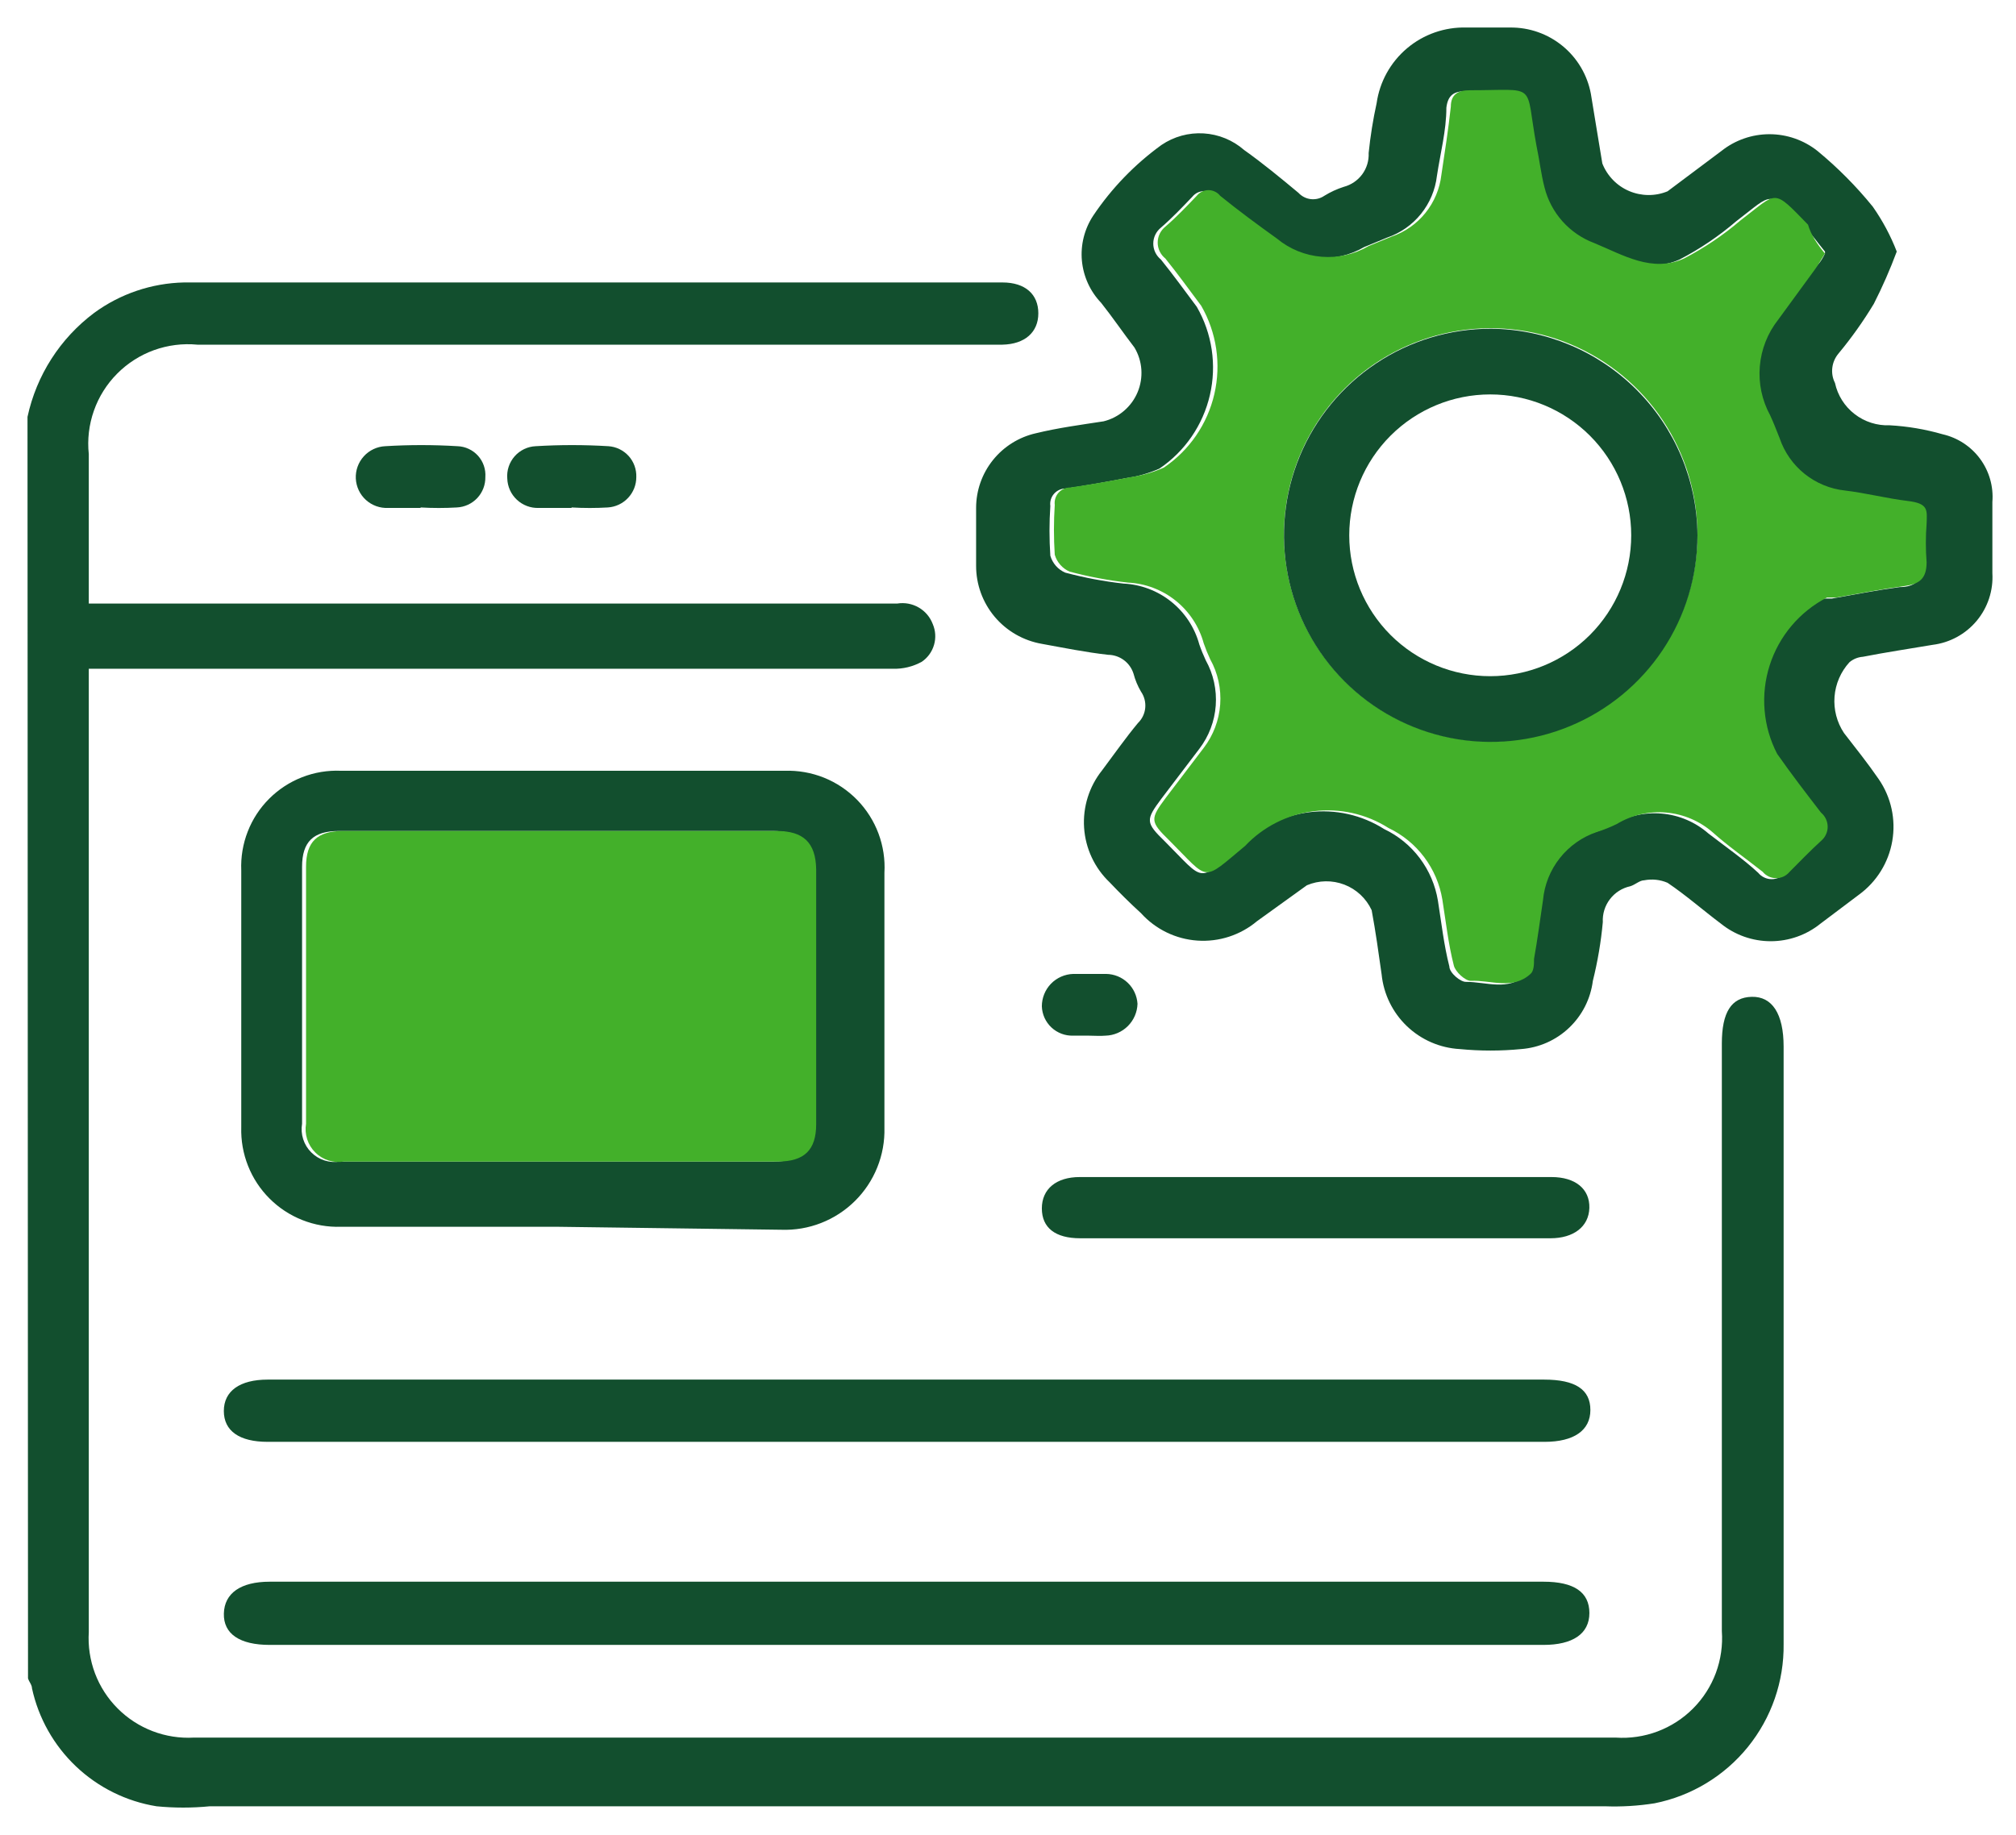 <svg width="67" height="61" viewBox="0 0 67 61" fill="none" xmlns="http://www.w3.org/2000/svg">
<path d="M0.914 13.857C1.212 12.474 2 11.245 3.133 10.398C3.999 9.765 5.04 9.413 6.113 9.389H33.316C34.077 9.389 34.508 9.786 34.508 10.415C34.508 11.043 34.061 11.441 33.316 11.457H6.56C6.071 11.41 5.579 11.473 5.117 11.639C4.656 11.806 4.237 12.074 3.892 12.422C3.546 12.771 3.282 13.191 3.12 13.654C2.957 14.117 2.899 14.61 2.951 15.098V20.062H29.822C30.066 20.023 30.317 20.069 30.531 20.193C30.745 20.316 30.91 20.51 30.998 20.741C31.093 20.96 31.109 21.206 31.042 21.435C30.976 21.665 30.831 21.864 30.634 21.998C30.34 22.16 30.008 22.24 29.673 22.23H2.951V22.909C2.951 33.35 2.951 43.809 2.951 54.251C2.922 54.717 2.992 55.185 3.157 55.623C3.322 56.06 3.578 56.458 3.909 56.789C4.239 57.121 4.635 57.378 5.072 57.545C5.509 57.713 5.977 57.785 6.444 57.759C22.195 57.759 37.946 57.759 53.697 57.759C54.17 57.791 54.644 57.721 55.088 57.554C55.531 57.387 55.934 57.127 56.268 56.791C56.602 56.456 56.861 56.052 57.026 55.608C57.19 55.164 57.258 54.69 57.224 54.217C57.224 47.714 57.224 41.194 57.224 34.691C57.224 33.648 57.538 33.152 58.217 33.135C58.896 33.119 59.277 33.698 59.277 34.79C59.277 41.409 59.277 48.028 59.277 54.648C59.293 55.892 58.873 57.102 58.09 58.07C57.307 59.037 56.209 59.7 54.989 59.943C54.441 60.03 53.887 60.063 53.333 60.042H6.974C6.385 60.1 5.791 60.1 5.202 60.042C4.198 59.88 3.266 59.418 2.528 58.719C1.79 58.019 1.279 57.114 1.063 56.12C1.063 56.005 0.964 55.905 0.931 55.789L0.914 13.857Z" fill="#124F2E"/>
<path d="M63.037 8.362C62.816 8.955 62.562 9.535 62.275 10.099C61.925 10.679 61.532 11.233 61.099 11.754C60.987 11.888 60.916 12.051 60.895 12.225C60.874 12.398 60.905 12.574 60.984 12.73C61.073 13.142 61.304 13.508 61.638 13.765C61.971 14.023 62.384 14.154 62.805 14.137C63.399 14.17 63.988 14.27 64.56 14.435C65.06 14.549 65.503 14.839 65.807 15.252C66.111 15.665 66.256 16.174 66.215 16.685V19.052C66.249 19.627 66.063 20.193 65.694 20.636C65.325 21.079 64.801 21.364 64.229 21.435C63.45 21.567 62.672 21.683 61.911 21.832C61.746 21.844 61.59 21.907 61.464 22.014C61.176 22.33 61.002 22.732 60.969 23.158C60.936 23.583 61.046 24.008 61.282 24.364C61.679 24.877 62.076 25.373 62.44 25.903C62.851 26.503 63.012 27.24 62.888 27.956C62.765 28.673 62.367 29.314 61.778 29.742L60.503 30.702C60.035 31.081 59.45 31.287 58.848 31.287C58.245 31.287 57.661 31.081 57.192 30.702C56.596 30.255 56.033 29.758 55.42 29.345C55.175 29.239 54.904 29.211 54.642 29.262C54.493 29.262 54.344 29.411 54.179 29.46C53.91 29.519 53.671 29.671 53.505 29.889C53.338 30.107 53.254 30.378 53.268 30.652C53.208 31.31 53.097 31.963 52.937 32.605C52.862 33.199 52.584 33.75 52.149 34.163C51.715 34.577 51.151 34.827 50.553 34.872C49.876 34.938 49.194 34.938 48.516 34.872C47.858 34.836 47.234 34.566 46.758 34.111C46.281 33.655 45.983 33.045 45.917 32.389C45.817 31.678 45.718 30.966 45.586 30.255C45.405 29.864 45.079 29.559 44.677 29.405C44.275 29.251 43.829 29.259 43.433 29.427L41.778 30.619C41.226 31.083 40.515 31.316 39.795 31.266C39.075 31.217 38.403 30.89 37.92 30.354C37.556 30.023 37.208 29.676 36.877 29.328C36.377 28.851 36.075 28.204 36.029 27.515C35.983 26.826 36.197 26.144 36.628 25.605C37.026 25.075 37.407 24.529 37.82 24.033C37.958 23.899 38.043 23.721 38.061 23.53C38.079 23.339 38.029 23.148 37.92 22.99C37.81 22.804 37.727 22.603 37.672 22.395C37.615 22.214 37.504 22.056 37.352 21.943C37.2 21.83 37.016 21.768 36.827 21.766C36.082 21.683 35.354 21.534 34.625 21.402C34.013 21.296 33.457 20.977 33.057 20.502C32.657 20.026 32.438 19.425 32.44 18.804C32.44 18.158 32.44 17.529 32.44 16.884C32.44 16.306 32.637 15.746 32.998 15.295C33.359 14.844 33.863 14.529 34.426 14.402C35.172 14.22 35.933 14.12 36.678 14.005C36.929 13.943 37.161 13.823 37.357 13.655C37.553 13.487 37.707 13.276 37.807 13.038C37.907 12.8 37.949 12.542 37.932 12.284C37.914 12.027 37.836 11.777 37.705 11.556C37.324 11.059 36.976 10.546 36.595 10.066C36.23 9.685 36.005 9.191 35.956 8.665C35.908 8.139 36.04 7.612 36.331 7.17C36.942 6.259 37.71 5.464 38.599 4.82C39.011 4.54 39.504 4.404 40.001 4.434C40.498 4.464 40.972 4.658 41.347 4.986C41.976 5.433 42.556 5.913 43.152 6.409C43.26 6.526 43.406 6.601 43.564 6.619C43.722 6.637 43.881 6.598 44.013 6.508C44.215 6.383 44.432 6.283 44.658 6.211C44.905 6.146 45.121 5.999 45.272 5.795C45.423 5.59 45.498 5.339 45.486 5.085C45.543 4.529 45.631 3.977 45.751 3.43C45.852 2.719 46.212 2.069 46.762 1.605C47.311 1.141 48.013 0.896 48.731 0.915H50.188C50.823 0.908 51.44 1.125 51.931 1.528C52.421 1.93 52.754 2.492 52.871 3.116C53.003 3.894 53.119 4.655 53.252 5.433C53.332 5.637 53.452 5.823 53.605 5.981C53.757 6.138 53.94 6.264 54.142 6.35C54.344 6.436 54.561 6.481 54.78 6.483C55 6.485 55.217 6.443 55.42 6.359L57.209 5.019C57.663 4.658 58.226 4.461 58.806 4.461C59.387 4.461 59.95 4.658 60.404 5.019C61.077 5.574 61.693 6.194 62.242 6.872C62.566 7.335 62.834 7.835 63.037 8.362ZM60.652 8.362C60.404 8.064 60.189 7.749 59.941 7.501C58.748 6.277 58.947 6.409 57.705 7.352C57.127 7.848 56.494 8.276 55.818 8.627C54.758 9.106 53.798 8.511 52.838 8.114C52.432 7.962 52.069 7.714 51.78 7.392C51.492 7.069 51.286 6.68 51.182 6.26C51.066 5.813 51.016 5.35 50.917 4.887C50.52 2.735 50.917 3.066 48.698 3.033C48.318 3.033 48.119 3.166 48.069 3.579C48.069 4.341 47.87 5.085 47.755 5.846C47.701 6.31 47.517 6.749 47.224 7.112C46.931 7.475 46.541 7.748 46.099 7.898L45.337 8.213C44.865 8.489 44.32 8.613 43.775 8.568C43.23 8.524 42.712 8.313 42.291 7.965C41.645 7.501 41.016 7.038 40.403 6.541C40.357 6.483 40.298 6.436 40.23 6.403C40.163 6.371 40.089 6.354 40.014 6.354C39.94 6.354 39.866 6.371 39.798 6.403C39.731 6.436 39.672 6.483 39.625 6.541C39.294 6.889 38.946 7.253 38.582 7.567C38.503 7.631 38.439 7.712 38.395 7.803C38.351 7.895 38.328 7.995 38.328 8.097C38.328 8.199 38.351 8.299 38.395 8.391C38.439 8.482 38.503 8.563 38.582 8.627C38.996 9.14 39.377 9.669 39.774 10.199C40.285 11.086 40.441 12.134 40.21 13.131C39.98 14.129 39.381 15.003 38.532 15.577C38.184 15.731 37.817 15.837 37.44 15.891C36.761 16.023 36.099 16.139 35.42 16.239C35.346 16.238 35.274 16.253 35.207 16.283C35.14 16.313 35.08 16.357 35.031 16.412C34.983 16.466 34.946 16.531 34.925 16.601C34.903 16.671 34.897 16.745 34.907 16.818C34.87 17.369 34.87 17.922 34.907 18.473C34.943 18.597 35.006 18.712 35.092 18.81C35.177 18.907 35.284 18.984 35.403 19.035C36.039 19.204 36.687 19.326 37.34 19.399C37.919 19.428 38.474 19.638 38.926 20.001C39.378 20.363 39.704 20.86 39.857 21.418C39.919 21.599 39.991 21.775 40.072 21.948C40.327 22.406 40.442 22.929 40.404 23.453C40.366 23.976 40.176 24.476 39.857 24.893L38.599 26.548C38.069 27.26 38.069 27.342 38.715 27.971C40.072 29.328 39.774 29.361 41.231 28.153C41.833 27.516 42.638 27.108 43.508 26.999C44.379 26.89 45.259 27.088 46 27.558C46.468 27.781 46.876 28.114 47.187 28.529C47.498 28.944 47.704 29.428 47.788 29.94C47.904 30.669 47.986 31.413 48.168 32.125C48.168 32.34 48.549 32.654 48.731 32.638C49.394 32.638 50.122 32.952 50.718 32.406C50.818 32.307 50.818 32.075 50.834 31.91C50.95 31.264 51.033 30.619 51.132 29.957C51.179 29.447 51.373 28.961 51.69 28.558C52.007 28.156 52.435 27.854 52.92 27.69C53.148 27.619 53.369 27.53 53.583 27.425C54.076 27.127 54.652 26.993 55.226 27.044C55.801 27.094 56.344 27.326 56.778 27.706C57.358 28.153 57.954 28.567 58.434 29.014C58.488 29.08 58.556 29.133 58.634 29.169C58.711 29.206 58.795 29.224 58.881 29.224C58.966 29.224 59.051 29.206 59.128 29.169C59.205 29.133 59.274 29.08 59.328 29.014C59.676 28.666 60.007 28.319 60.371 27.988C60.44 27.93 60.496 27.858 60.535 27.777C60.573 27.695 60.593 27.606 60.593 27.516C60.593 27.426 60.573 27.337 60.535 27.256C60.496 27.174 60.44 27.102 60.371 27.044C59.874 26.399 59.378 25.754 58.914 25.092C58.681 24.642 58.539 24.151 58.497 23.646C58.454 23.142 58.511 22.634 58.665 22.151C58.819 21.669 59.066 21.221 59.393 20.834C59.72 20.447 60.12 20.128 60.57 19.896H60.884C61.629 19.763 62.391 19.614 63.136 19.515C63.633 19.515 63.931 19.284 63.881 18.721C63.848 18.297 63.848 17.871 63.881 17.447C63.881 16.983 63.749 16.735 63.252 16.685C62.755 16.636 61.861 16.421 61.166 16.338C60.676 16.285 60.212 16.093 59.827 15.786C59.443 15.478 59.155 15.066 58.997 14.6C58.897 14.352 58.798 14.087 58.682 13.839C58.41 13.342 58.291 12.776 58.338 12.211C58.385 11.646 58.597 11.107 58.947 10.662L60.156 9.007C60.421 8.825 60.503 8.726 60.652 8.428V8.362Z" fill="#124F2E"/>
<path d="M18.532 40.779H11.33C10.891 40.793 10.455 40.717 10.047 40.555C9.639 40.394 9.268 40.151 8.958 39.84C8.647 39.53 8.404 39.16 8.243 38.752C8.081 38.344 8.005 37.908 8.018 37.469V28.931C8 28.491 8.073 28.052 8.233 27.642C8.392 27.232 8.635 26.86 8.947 26.549C9.258 26.238 9.631 25.994 10.041 25.835C10.451 25.675 10.89 25.602 11.33 25.621C16.253 25.621 21.17 25.621 26.082 25.621C26.528 25.607 26.972 25.685 27.386 25.851C27.8 26.018 28.174 26.269 28.486 26.588C28.797 26.907 29.039 27.288 29.195 27.705C29.351 28.123 29.419 28.568 29.393 29.013V37.486C29.405 37.938 29.324 38.386 29.155 38.806C28.987 39.224 28.734 39.605 28.413 39.922C28.092 40.24 27.709 40.489 27.289 40.653C26.868 40.818 26.418 40.894 25.966 40.878L18.532 40.779ZM18.532 27.623H11.264C10.419 27.623 10.039 27.971 10.039 28.815V37.354C10.01 37.525 10.023 37.701 10.076 37.867C10.129 38.033 10.22 38.183 10.344 38.306C10.467 38.429 10.617 38.521 10.783 38.574C10.949 38.627 11.125 38.64 11.297 38.611H25.718C26.595 38.611 26.993 38.231 26.993 37.37C26.993 34.541 26.993 31.711 26.993 28.898C26.993 28.004 26.562 27.623 25.685 27.623H18.532Z" fill="#124F2E"/>
<path d="M30.09 54.678H8.963C7.97 54.678 7.423 54.314 7.44 53.636C7.456 52.957 8.003 52.577 8.963 52.577H51.299C52.309 52.577 52.822 52.924 52.822 53.619C52.822 54.314 52.259 54.678 51.299 54.678H30.09Z" fill="#124F2E"/>
<path d="M30.255 45.859H51.315C52.358 45.859 52.855 46.19 52.855 46.869C52.855 47.547 52.309 47.928 51.332 47.928H8.896C7.953 47.928 7.439 47.564 7.439 46.902C7.439 46.24 7.969 45.859 8.896 45.859H30.255Z" fill="#124F2E"/>
<path d="M43.681 41.161H35.9C35.072 41.161 34.625 40.813 34.625 40.168C34.625 39.523 35.105 39.126 35.883 39.126H51.563C52.357 39.126 52.837 39.523 52.821 40.151C52.804 40.78 52.291 41.161 51.529 41.161H43.681Z" fill="#124F2E"/>
<path d="M13.978 16.884C13.614 16.884 13.249 16.884 12.902 16.884C12.629 16.897 12.363 16.802 12.161 16.619C11.959 16.436 11.839 16.18 11.825 15.908C11.812 15.636 11.908 15.37 12.091 15.168C12.274 14.966 12.53 14.845 12.802 14.832C13.602 14.783 14.404 14.783 15.203 14.832C15.332 14.836 15.459 14.866 15.576 14.921C15.693 14.975 15.798 15.052 15.885 15.148C15.971 15.244 16.038 15.356 16.08 15.478C16.122 15.6 16.139 15.729 16.13 15.858C16.135 16.116 16.039 16.365 15.863 16.554C15.687 16.742 15.444 16.855 15.187 16.868C14.784 16.892 14.38 16.892 13.978 16.868V16.884Z" fill="#124F2E"/>
<path d="M18.995 16.884C18.631 16.884 18.266 16.884 17.902 16.884C17.77 16.889 17.637 16.867 17.513 16.82C17.389 16.773 17.275 16.703 17.178 16.612C17.081 16.521 17.003 16.413 16.948 16.292C16.894 16.171 16.863 16.04 16.859 15.908C16.848 15.775 16.863 15.641 16.905 15.514C16.947 15.387 17.014 15.27 17.102 15.169C17.19 15.069 17.297 14.987 17.418 14.929C17.538 14.871 17.669 14.838 17.803 14.832C18.608 14.783 19.415 14.783 20.22 14.832C20.478 14.849 20.718 14.966 20.892 15.157C21.065 15.349 21.156 15.6 21.147 15.858C21.148 16.115 21.05 16.362 20.875 16.549C20.7 16.737 20.46 16.851 20.203 16.868C19.801 16.892 19.397 16.892 18.995 16.868V16.884Z" fill="#124F2E"/>
<path d="M36.181 34.426C35.999 34.426 35.834 34.426 35.668 34.426C35.535 34.43 35.403 34.409 35.279 34.362C35.155 34.315 35.041 34.245 34.944 34.154C34.847 34.063 34.769 33.954 34.714 33.834C34.66 33.713 34.629 33.582 34.625 33.45C34.625 33.17 34.734 32.901 34.928 32.7C35.123 32.5 35.388 32.383 35.668 32.374C36.032 32.374 36.397 32.374 36.761 32.374C37.028 32.378 37.284 32.482 37.477 32.666C37.671 32.85 37.787 33.1 37.804 33.367C37.796 33.645 37.681 33.91 37.484 34.107C37.287 34.303 37.023 34.418 36.744 34.426C36.562 34.443 36.363 34.426 36.181 34.426Z" fill="#124F2E"/>
<path d="M60.651 8.428C60.502 8.659 60.419 8.825 60.304 8.974L59.095 10.629C58.745 11.074 58.533 11.613 58.486 12.177C58.438 12.742 58.558 13.308 58.83 13.806C58.946 14.054 59.045 14.319 59.145 14.567C59.303 15.033 59.591 15.444 59.975 15.752C60.359 16.06 60.824 16.252 61.313 16.305C62.009 16.387 62.704 16.569 63.4 16.652C64.095 16.735 64.045 16.95 64.029 17.413C63.996 17.837 63.996 18.263 64.029 18.687C64.029 19.25 63.78 19.416 63.284 19.482C62.539 19.581 61.777 19.73 61.032 19.862H60.718C60.267 20.095 59.867 20.414 59.541 20.801C59.214 21.188 58.967 21.635 58.813 22.118C58.659 22.6 58.602 23.108 58.645 23.613C58.687 24.117 58.829 24.609 59.062 25.058C59.525 25.72 60.022 26.366 60.519 27.011C60.588 27.069 60.644 27.141 60.682 27.222C60.721 27.304 60.741 27.393 60.741 27.483C60.741 27.573 60.721 27.662 60.682 27.743C60.644 27.825 60.588 27.897 60.519 27.954C60.155 28.285 59.823 28.633 59.476 28.98C59.421 29.046 59.353 29.099 59.276 29.136C59.199 29.172 59.114 29.191 59.029 29.191C58.943 29.191 58.859 29.172 58.782 29.136C58.704 29.099 58.636 29.046 58.582 28.98C58.019 28.534 57.423 28.12 56.926 27.673C56.492 27.293 55.949 27.061 55.374 27.01C54.8 26.96 54.224 27.093 53.731 27.392C53.517 27.497 53.295 27.585 53.068 27.657C52.583 27.821 52.155 28.123 51.838 28.525C51.52 28.927 51.327 29.413 51.28 29.924C51.181 30.585 51.098 31.231 50.982 31.876C50.982 32.042 50.982 32.273 50.866 32.373C50.27 32.919 49.542 32.571 48.879 32.604C48.697 32.604 48.366 32.306 48.316 32.091C48.134 31.38 48.052 30.635 47.936 29.907C47.852 29.395 47.646 28.911 47.335 28.496C47.023 28.081 46.616 27.747 46.147 27.524C45.407 27.054 44.526 26.857 43.656 26.966C42.786 27.074 41.981 27.482 41.379 28.12C39.922 29.328 40.22 29.295 38.862 27.938C38.217 27.309 38.217 27.226 38.747 26.515L40.005 24.86C40.324 24.443 40.513 23.942 40.552 23.419C40.59 22.896 40.475 22.373 40.22 21.914C40.139 21.742 40.067 21.565 40.005 21.385C39.852 20.826 39.526 20.33 39.074 19.967C38.622 19.605 38.067 19.394 37.488 19.366C36.834 19.293 36.187 19.171 35.551 19.002C35.432 18.951 35.325 18.874 35.24 18.776C35.154 18.679 35.09 18.564 35.054 18.439C35.018 17.888 35.018 17.335 35.054 16.784C35.045 16.712 35.051 16.638 35.073 16.568C35.094 16.498 35.13 16.433 35.179 16.378C35.228 16.323 35.288 16.279 35.355 16.25C35.422 16.22 35.494 16.205 35.568 16.205C36.246 16.106 36.909 15.99 37.588 15.858C37.965 15.804 38.332 15.698 38.68 15.543C39.528 14.969 40.128 14.096 40.358 13.098C40.589 12.1 40.433 11.053 39.922 10.165C39.525 9.636 39.144 9.106 38.73 8.593C38.651 8.53 38.587 8.449 38.542 8.357C38.498 8.266 38.475 8.165 38.475 8.064C38.475 7.962 38.498 7.862 38.542 7.77C38.587 7.678 38.651 7.598 38.73 7.534C39.094 7.22 39.442 6.856 39.773 6.508C39.82 6.449 39.879 6.402 39.946 6.37C40.014 6.337 40.087 6.32 40.162 6.32C40.237 6.32 40.311 6.337 40.378 6.37C40.446 6.402 40.505 6.449 40.551 6.508C41.164 7.004 41.793 7.468 42.439 7.931C42.86 8.28 43.378 8.491 43.923 8.535C44.468 8.579 45.013 8.455 45.485 8.179L46.247 7.865C46.689 7.715 47.079 7.442 47.372 7.079C47.665 6.715 47.849 6.277 47.903 5.813C48.018 5.052 48.134 4.307 48.217 3.546C48.217 3.132 48.465 3 48.846 3C51.148 3 50.667 2.702 51.065 4.853C51.164 5.317 51.214 5.78 51.33 6.227C51.434 6.647 51.64 7.035 51.928 7.358C52.217 7.681 52.58 7.929 52.985 8.08C53.946 8.477 54.906 9.073 55.966 8.593C56.642 8.242 57.275 7.815 57.853 7.319C59.095 6.376 58.896 6.243 60.088 7.468C60.188 7.815 60.403 8.13 60.651 8.428ZM56.413 17.794C56.416 16.436 56.016 15.107 55.264 13.976C54.512 12.845 53.441 11.962 52.187 11.439C50.932 10.916 49.551 10.777 48.217 11.039C46.884 11.3 45.658 11.951 44.695 12.909C43.732 13.868 43.074 15.09 42.806 16.421C42.537 17.753 42.67 19.134 43.187 20.39C43.704 21.646 44.582 22.721 45.711 23.478C46.839 24.235 48.166 24.641 49.525 24.645C51.345 24.64 53.089 23.918 54.379 22.635C55.669 21.352 56.4 19.613 56.413 17.794Z" fill="#43B02A"/>
<path d="M18.665 27.623H25.817C26.695 27.623 27.109 28.004 27.125 28.898C27.125 31.711 27.125 34.541 27.125 37.37C27.125 38.231 26.728 38.611 25.851 38.611H11.43C11.258 38.64 11.082 38.627 10.916 38.575C10.75 38.522 10.599 38.43 10.476 38.306C10.353 38.184 10.261 38.033 10.208 37.867C10.155 37.701 10.143 37.525 10.171 37.354V28.815C10.171 27.971 10.552 27.623 11.396 27.623H18.665Z" fill="#43B02A"/>
<path d="M56.414 17.794C56.414 19.152 56.011 20.48 55.256 21.61C54.501 22.739 53.428 23.619 52.172 24.139C50.917 24.659 49.535 24.795 48.202 24.53C46.87 24.265 45.645 23.611 44.684 22.65C43.723 21.69 43.069 20.466 42.804 19.134C42.539 17.802 42.675 16.421 43.195 15.166C43.715 13.911 44.596 12.839 45.726 12.084C46.855 11.329 48.184 10.927 49.543 10.927C51.361 10.94 53.101 11.668 54.387 12.953C55.673 14.238 56.401 15.977 56.414 17.794ZM54.212 17.794C54.212 16.552 53.718 15.361 52.84 14.483C51.961 13.604 50.769 13.111 49.526 13.111C48.284 13.111 47.092 13.604 46.213 14.483C45.335 15.361 44.841 16.552 44.841 17.794C44.841 19.036 45.335 20.227 46.213 21.106C47.092 21.984 48.284 22.477 49.526 22.477C50.769 22.477 51.961 21.984 52.84 21.106C53.718 20.227 54.212 19.036 54.212 17.794Z" fill="#124F2E"/>
</svg>
